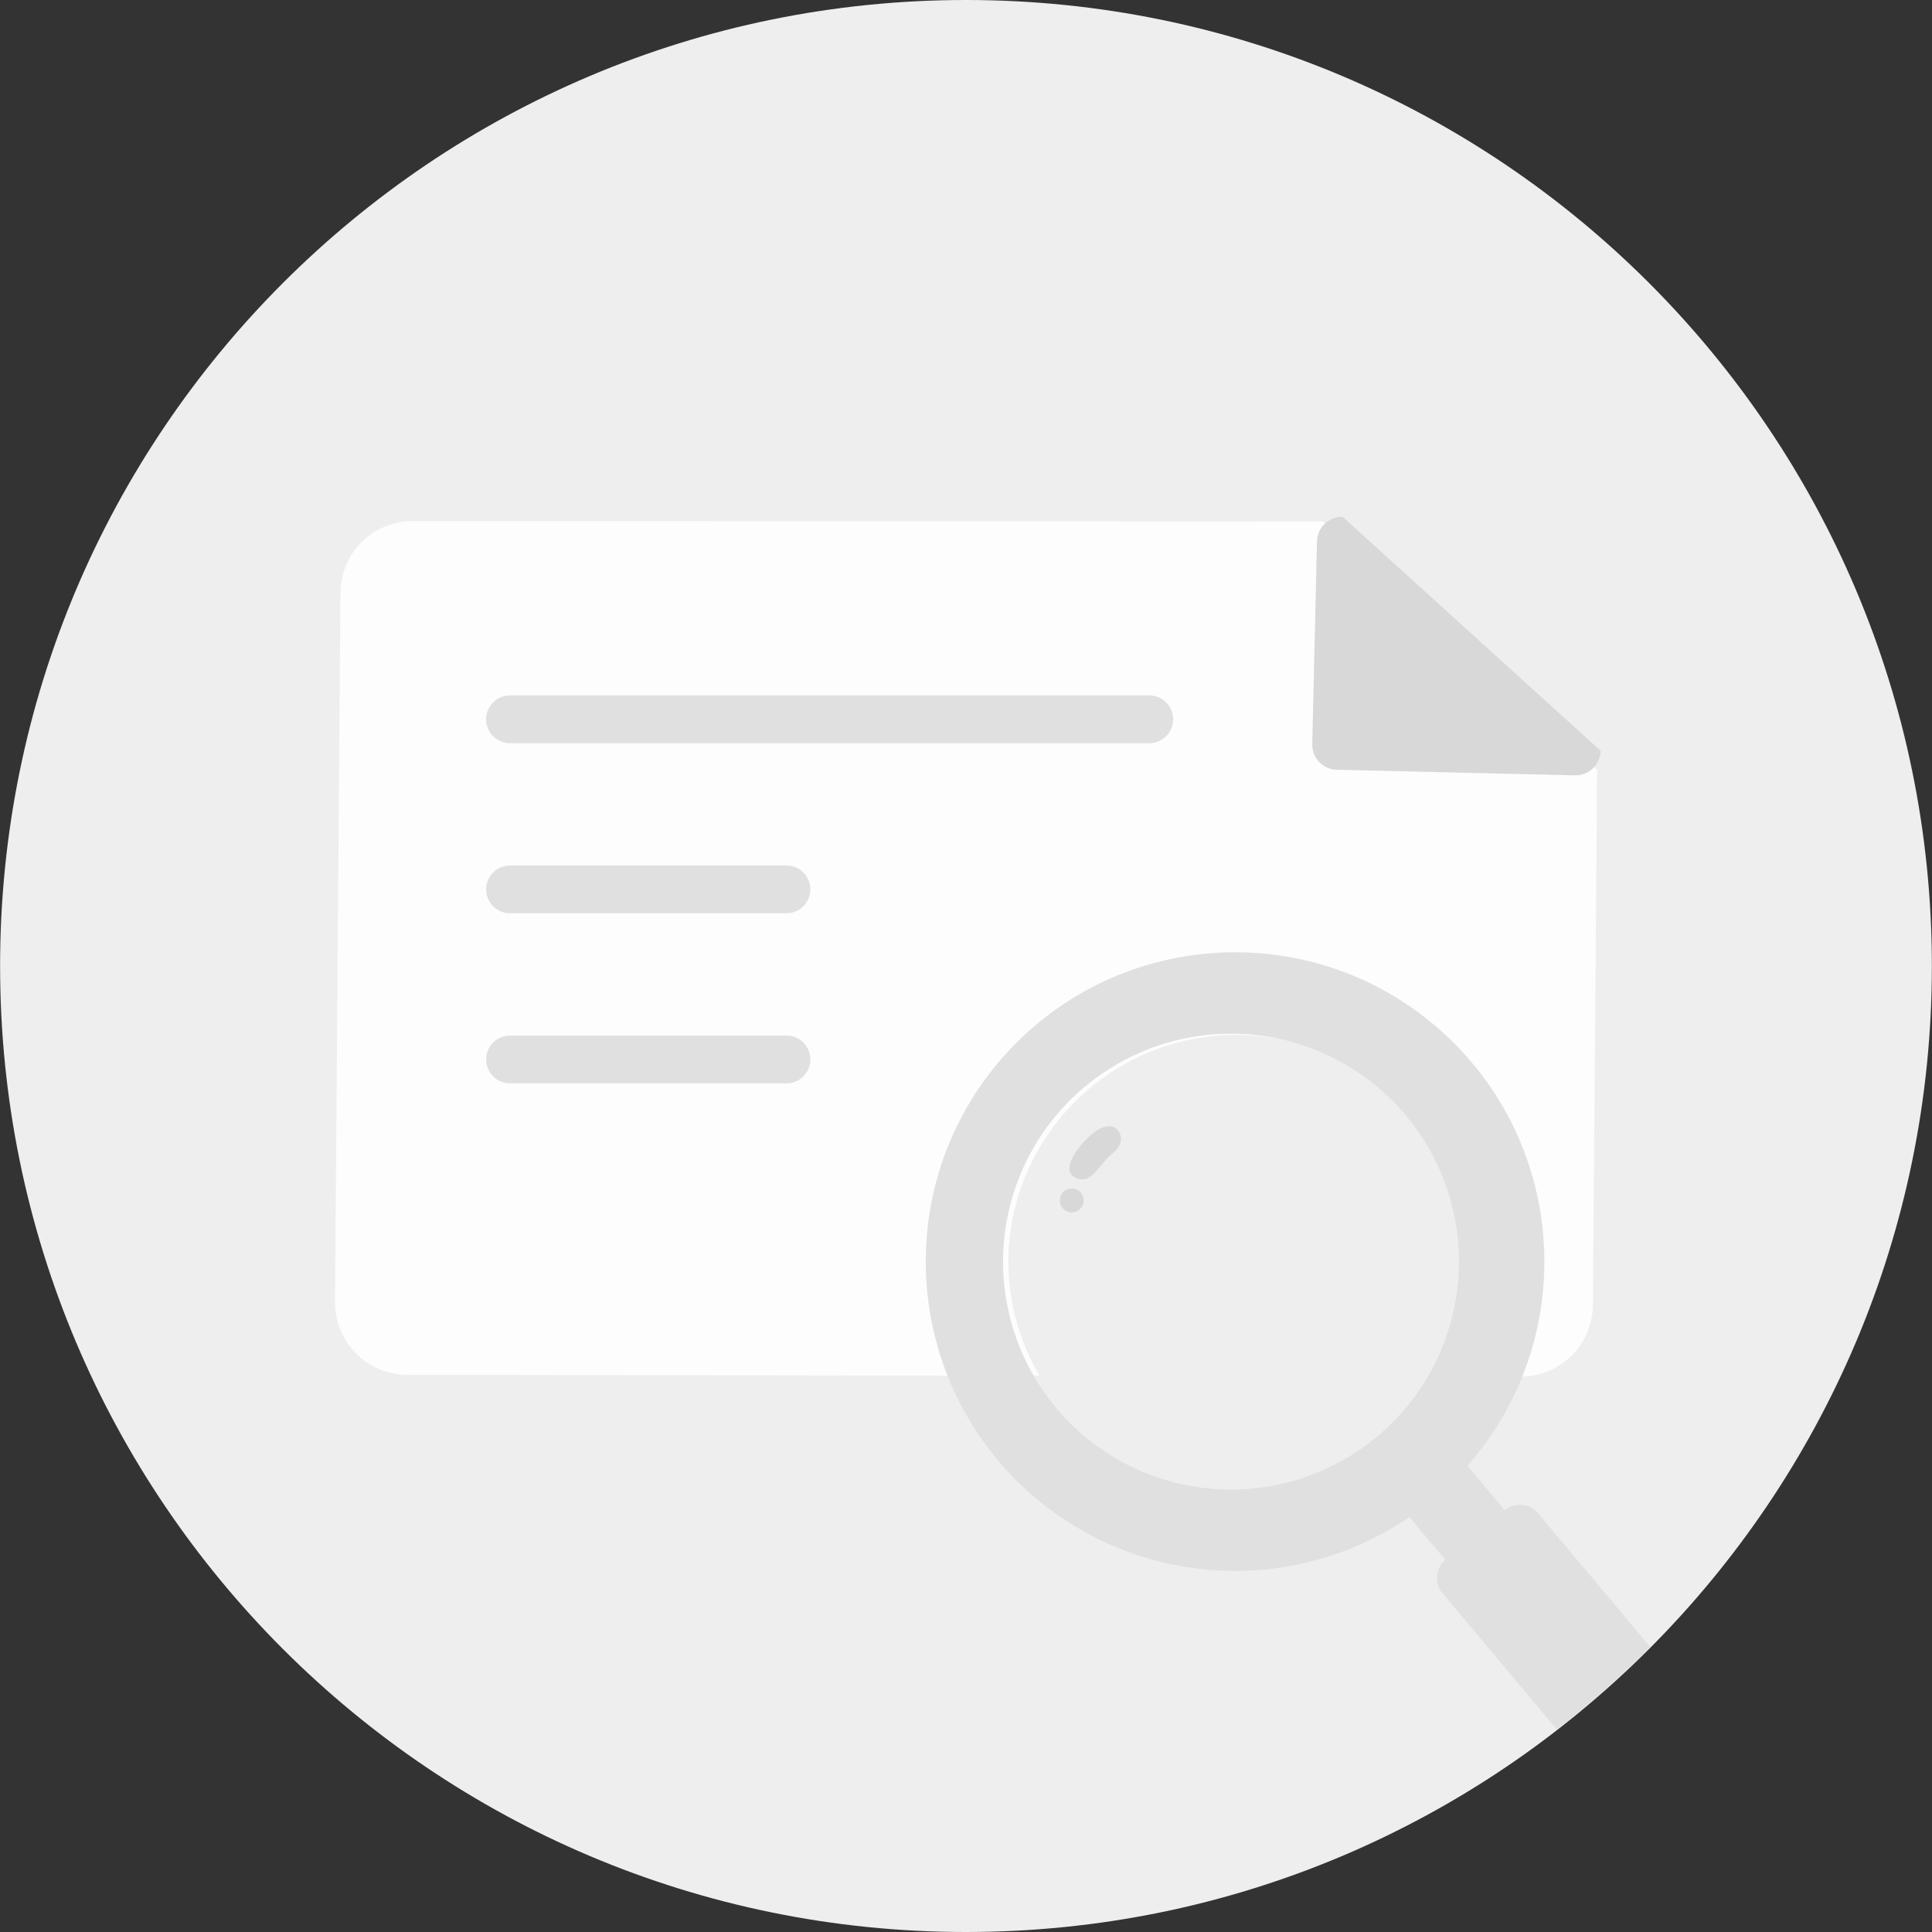 <?xml version="1.0" standalone="no"?><!DOCTYPE svg PUBLIC "-//W3C//DTD SVG 1.1//EN" "http://www.w3.org/Graphics/SVG/1.1/DTD/svg11.dtd"><svg t="1586013315554" class="icon" viewBox="0 0 1024 1024" version="1.1" xmlns="http://www.w3.org/2000/svg" p-id="160841" xmlns:xlink="http://www.w3.org/1999/xlink" width="128" height="128"><rect x="0" y="0" width="1024" height="1024" fill="#333333" stroke="none"/><defs><style type="text/css"></style></defs><path d="M0.052 511.948c-0.078 282.713 229.091 511.974 511.83 512.052 282.739 0.052 511.974-229.091 512.052-511.817v-0.248c0-282.739-229.195-511.935-511.935-511.935-282.739 0.013-511.948 229.209-511.948 511.948z" fill="#EEEEEE" p-id="160842"></path><path d="M844.277 691.593a38.288 38.288 0 0 1-38.562 38.027h-0.026l-590.091-0.94a38.328 38.328 0 0 1-38.027-38.589l2.858-375.889a38.315 38.315 0 0 1 38.562-38.04h0.026l482.024 0.183c39.019 35.052 90.175 84.498 145.454 131.543l-2.218 283.705z" fill="#FDFDFD" p-id="160843"></path><path d="M848.348 397.918a13.324 13.324 0 0 1-13.637 13.024l-126.193-2.962a13.311 13.311 0 0 1-12.998-13.598v-0.039l2.506-107.375a13.337 13.337 0 0 1 13.637-13.024l136.685 123.974z" fill="#D8D8D8" p-id="160844"></path><path d="M534.42 668.09c-0.039 66.698 54.027 120.842 120.725 120.868 66.724 0.052 120.842-54.04 120.894-120.738v-0.13a120.803 120.803 0 0 0-122.069-119.563 120.816 120.816 0 0 0-119.55 119.563z" fill="#EEEEEE" p-id="160845"></path><path d="M568.819 623.407c-5.429-3.563 1.148-13.794 6.799-19.405 5.611-5.651 10.061-7.869 14.459-6.721 3.093 0.822 7.321 7.739-0.104 13.729-8.313 6.786-11.928 18.544-21.154 12.397z m-7.112 12.815c0 3.497 2.832 6.342 6.342 6.368a6.342 6.342 0 1 0-6.342-6.368z" fill="#D8D8D8" p-id="160846"></path><path d="M621.789 381.253A12.658 12.658 0 0 1 609.117 393.911H270.329a12.685 12.685 0 0 1-12.671-12.645c0-6.995 5.677-12.671 12.671-12.671H609.117a12.658 12.658 0 0 1 12.671 12.658c0-0.013 0 0 0 0 0-0.013 0 0 0 0z m-192.303 90.123c0 6.995-5.677 12.658-12.658 12.671H270.329a12.698 12.698 0 0 1-12.671-12.658c0-6.982 5.69-12.658 12.671-12.671h146.524a12.658 12.658 0 0 1 12.632 12.658z m0 90.162a12.658 12.658 0 0 1-12.658 12.658H270.329a12.658 12.658 0 0 1 0-25.317h146.524c6.982 0 12.632 5.664 12.632 12.658z m385.651 240.445a12.528 12.528 0 0 0-17.604-1.553l-0.013 0.026-19.758-23.581c59.769-68.003 53.061-171.593-14.955-231.349-68.029-59.782-171.58-53.061-231.362 14.955-59.729 68.029-53.035 171.567 14.955 231.362a163.985 163.985 0 0 0 200.642 12.241l19.04 22.681-0.013 0.026a12.489 12.489 0 0 0-1.527 17.591l60.604 72.283a514.858 514.858 0 0 0 49.472-43.782l-59.481-70.9z m-160.905-12.489a120.816 120.816 0 1 1 0-241.606 120.816 120.816 0 0 1 0 241.606z" fill="#E0E0E0" p-id="160847"></path></svg>